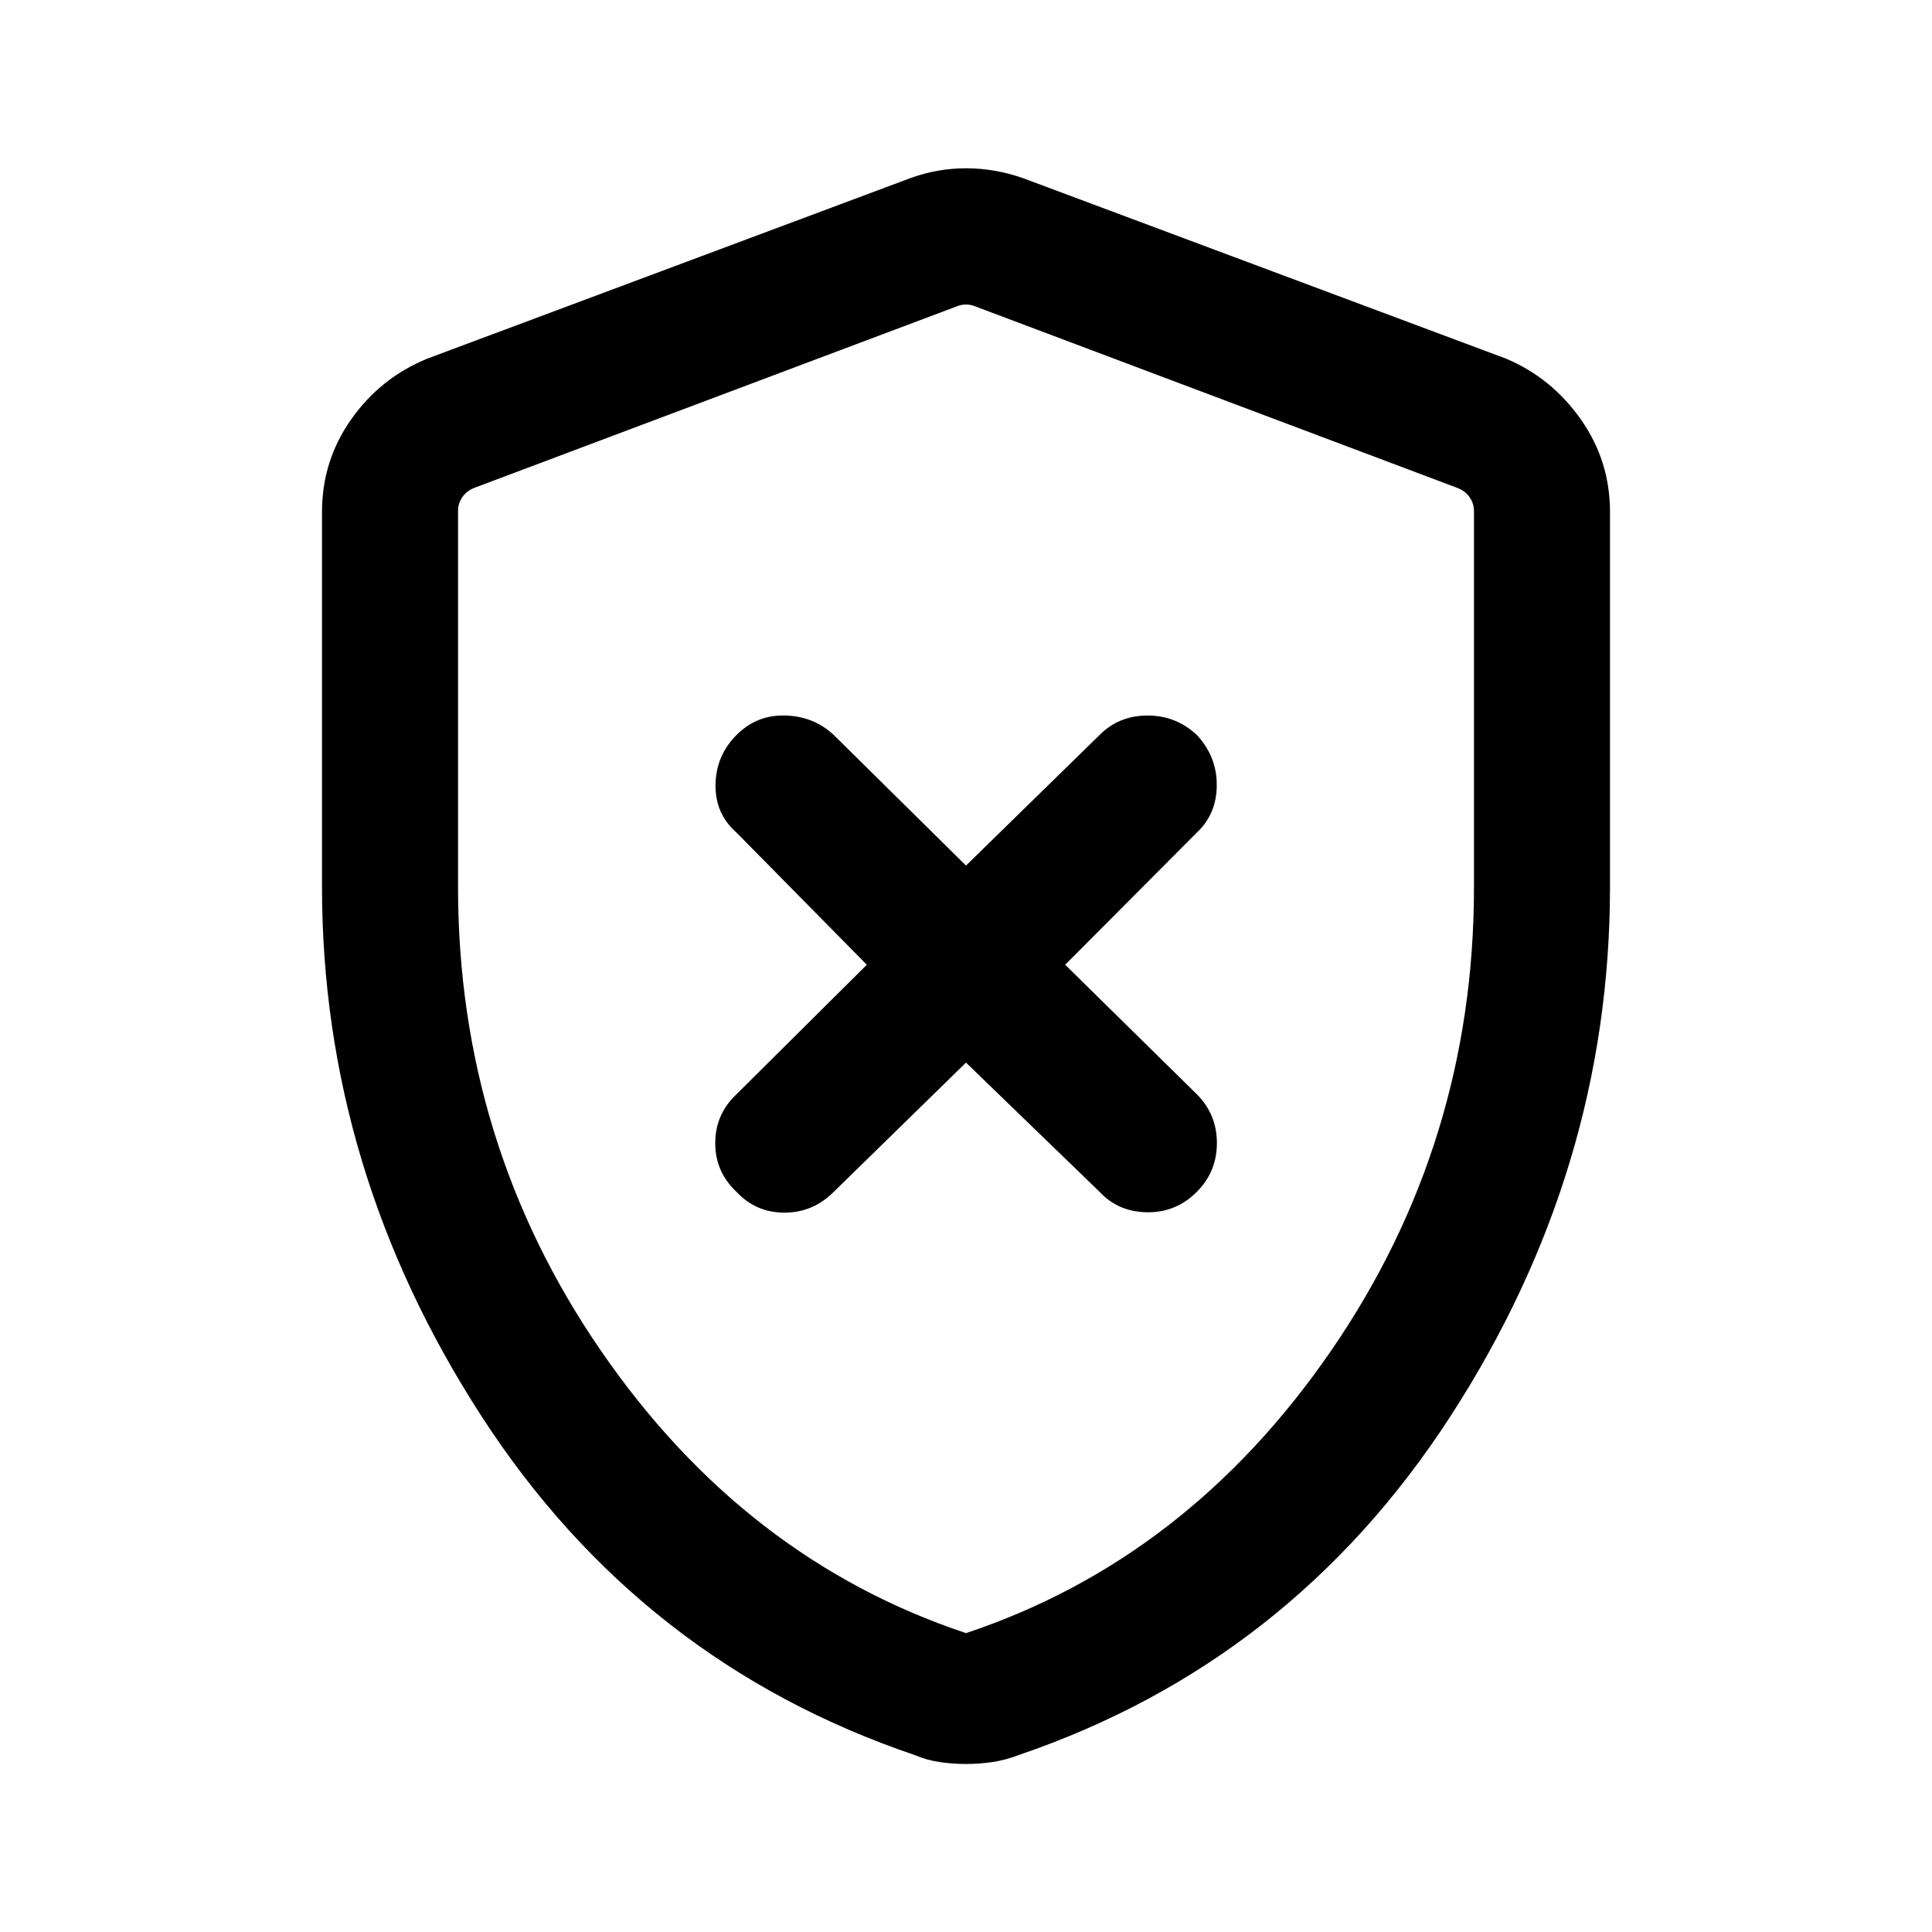 <svg xmlns="http://www.w3.org/2000/svg" height="40" viewBox="0 -960 960 960" width="40"><path d="m480-432 66.44 64.28q9.23 9.9 23.57 10.09 14.35.19 24.63-10.09 10.03-10.02 10.03-24.31 0-14.28-10.03-24.3l-65.36-64.29 65.36-65.61q9.9-9.23 9.96-23.58.07-14.34-9.96-25.04-10.28-9.61-24.43-9.61-14.16 0-23.77 9.61L480-529.9l-65.77-64.95q-9.9-9.23-24.04-9.62-14.14-.4-24.16 9.62-10.29 10.29-10.49 24.77-.21 14.49 10.49 23.85l64.69 65.61-64.69 64.29q-10.57 9.89-10.63 24.24-.07 14.35 10.63 24.37 9.61 10.28 23.76 10.28 14.16 0 24.44-10.28L480-432Zm0 348.51q-6.41 0-12.87-.92-6.46-.91-12.33-3.41-136.36-46.16-215.58-168.53T160-519.38v-186.21q0-25.5 14.54-46.09 14.53-20.59 37.77-30.11l240.1-89.72q13.36-4.87 27.59-4.87t28.26 4.87l240.1 89.72q22.57 9.52 37.1 30.11Q800-731.09 800-705.59v186.21q0 140.66-79.22 263.03-79.22 122.37-214.91 168.53-6.54 2.5-13 3.41-6.46.92-12.87.92Zm0-65.02q109.95-36.64 181.18-139.99 71.23-103.35 71.23-230.61v-186.84q0-3.85-2.12-6.92-2.11-3.08-5.96-4.62l-240.1-90.41q-1.92-.77-4.23-.77-2.31 0-4.23.77l-240.1 90.32q-3.85 1.54-5.96 4.62-2.12 3.08-2.12 6.92v186.66q0 127.53 71.23 230.88T480-148.51Zm0-330.39Z"/></svg>